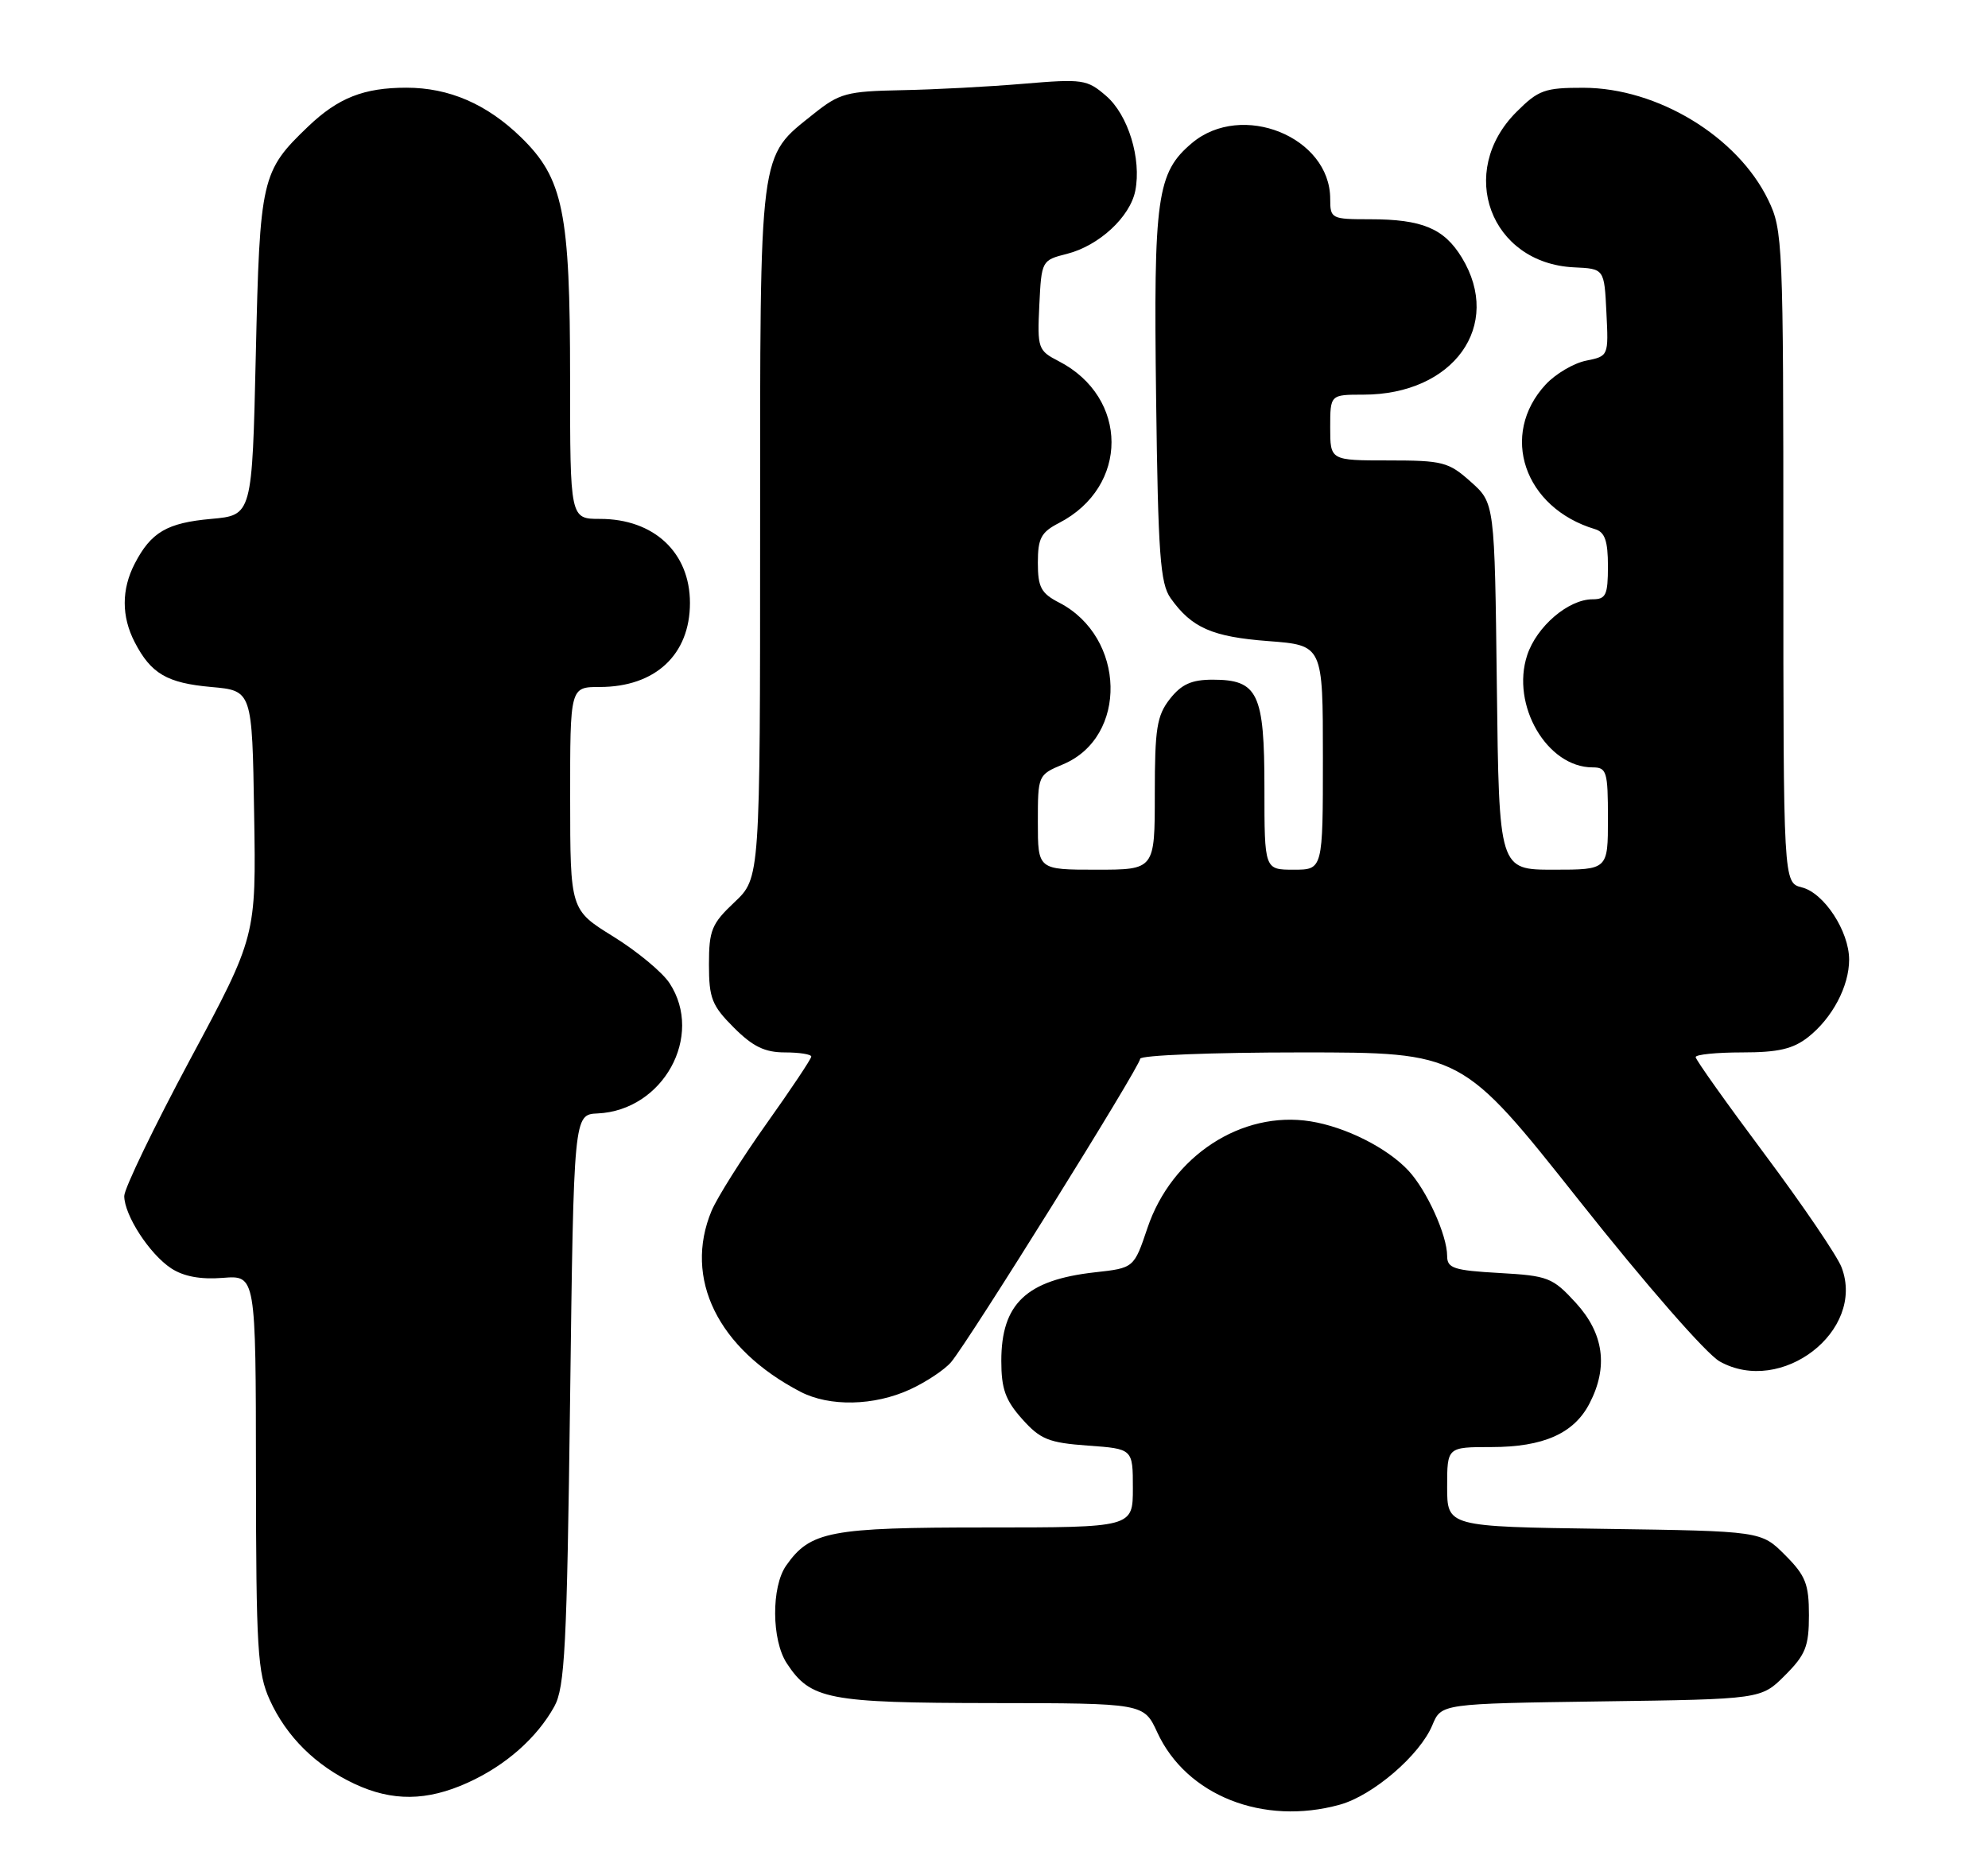 <?xml version="1.0" encoding="UTF-8" standalone="no"?>
<!DOCTYPE svg PUBLIC "-//W3C//DTD SVG 1.1//EN" "http://www.w3.org/Graphics/SVG/1.1/DTD/svg11.dtd" >
<svg xmlns="http://www.w3.org/2000/svg" xmlns:xlink="http://www.w3.org/1999/xlink" version="1.1" viewBox="0 0 272 256">
 <g >
 <path fill="currentColor"
d=" M 183.32 246.93 C 187.86 245.67 194.28 240.15 195.98 236.04 C 197.20 233.11 197.20 233.11 219.08 232.80 C 240.97 232.50 240.97 232.50 244.23 229.23 C 247.04 226.42 247.50 225.27 247.50 221.00 C 247.50 216.73 247.04 215.58 244.23 212.77 C 240.97 209.50 240.97 209.50 219.48 209.19 C 198.00 208.89 198.00 208.89 198.00 203.44 C 198.00 198.00 198.00 198.00 204.05 198.00 C 211.17 198.00 215.36 196.14 217.48 192.03 C 220.07 187.04 219.44 182.46 215.61 178.27 C 212.42 174.79 211.82 174.56 205.11 174.18 C 198.91 173.83 198.00 173.53 198.00 171.86 C 198.00 169.01 195.21 162.86 192.70 160.17 C 189.80 157.06 184.12 154.20 179.30 153.43 C 169.88 151.93 160.32 158.17 157.00 168.01 C 155.15 173.50 155.15 173.50 149.80 174.09 C 140.43 175.14 137.00 178.38 137.00 186.21 C 137.00 190.03 137.56 191.60 139.85 194.16 C 142.34 196.95 143.48 197.41 148.85 197.80 C 155.00 198.24 155.00 198.24 155.00 203.62 C 155.00 209.00 155.00 209.00 134.95 209.00 C 113.52 209.00 110.86 209.51 107.56 214.22 C 105.52 217.13 105.56 224.41 107.65 227.59 C 110.90 232.54 113.25 233.00 135.70 233.03 C 156.50 233.05 156.50 233.05 158.34 237.04 C 162.32 245.68 172.83 249.84 183.32 246.93 Z  M 64.00 243.92 C 69.17 241.58 73.45 237.81 75.84 233.50 C 77.28 230.90 77.57 225.35 78.00 191.50 C 78.50 152.50 78.50 152.50 81.77 152.35 C 90.73 151.94 96.35 141.76 91.61 134.53 C 90.63 133.03 87.17 130.16 83.92 128.15 C 78.02 124.50 78.02 124.50 78.01 109.25 C 78.00 94.00 78.00 94.00 82.05 94.00 C 89.66 94.00 94.40 89.58 94.40 82.50 C 94.40 75.60 89.47 71.00 82.10 71.00 C 78.00 71.00 78.00 71.00 78.00 51.68 C 78.00 28.99 77.07 24.42 71.28 18.78 C 66.61 14.24 61.45 12.00 55.60 12.00 C 49.78 12.00 46.26 13.39 42.16 17.31 C 35.76 23.44 35.55 24.35 35.00 48.50 C 34.50 70.50 34.50 70.50 28.90 71.00 C 22.85 71.54 20.66 72.82 18.43 77.13 C 16.61 80.65 16.61 84.35 18.43 87.87 C 20.66 92.18 22.85 93.46 28.90 94.00 C 34.50 94.50 34.50 94.50 34.77 111.31 C 35.05 128.12 35.05 128.12 26.02 144.95 C 21.06 154.21 17.00 162.63 17.00 163.65 C 17.01 166.28 20.46 171.60 23.43 173.55 C 25.13 174.66 27.45 175.09 30.48 174.85 C 35.00 174.49 35.00 174.49 35.02 201.49 C 35.04 225.68 35.24 228.93 36.91 232.60 C 39.19 237.62 43.20 241.59 48.50 244.08 C 53.67 246.50 58.40 246.46 64.00 243.92 Z  M 124.50 190.12 C 126.70 189.11 129.23 187.43 130.12 186.39 C 132.48 183.63 156.00 145.90 156.00 144.87 C 156.00 144.39 165.90 144.00 178.00 144.00 C 200.00 144.00 200.00 144.00 216.05 164.25 C 225.21 175.81 233.47 185.27 235.30 186.29 C 243.73 191.00 255.27 182.10 251.97 173.42 C 251.37 171.84 246.63 164.87 241.44 157.92 C 236.25 150.97 232.00 145.00 232.00 144.64 C 232.00 144.29 234.86 144.00 238.37 144.00 C 243.31 144.00 245.32 143.53 247.39 141.91 C 250.70 139.30 253.00 134.95 253.00 131.30 C 252.99 127.41 249.57 122.18 246.53 121.42 C 244.00 120.78 244.00 120.78 244.00 76.21 C 244.00 33.19 243.93 31.48 241.93 27.36 C 237.73 18.68 226.78 12.03 216.65 12.01 C 211.35 12.00 210.49 12.31 207.48 15.32 C 199.27 23.53 203.91 36.03 215.36 36.58 C 219.50 36.77 219.50 36.77 219.79 42.75 C 220.09 48.71 220.08 48.73 217.01 49.35 C 215.32 49.69 212.84 51.15 211.49 52.60 C 205.11 59.49 208.52 69.50 218.25 72.41 C 219.58 72.81 220.00 74.02 220.00 77.47 C 220.00 81.40 219.72 82.00 217.90 82.00 C 214.59 82.00 210.25 85.71 208.95 89.65 C 206.70 96.48 211.67 105.00 217.90 105.00 C 219.83 105.00 220.00 105.56 220.00 112.00 C 220.00 119.00 220.00 119.00 212.55 119.00 C 205.10 119.00 205.10 119.00 204.80 93.92 C 204.50 68.83 204.50 68.83 201.23 65.92 C 198.20 63.21 197.39 63.00 189.98 63.00 C 182.00 63.00 182.00 63.00 182.00 58.50 C 182.00 54.00 182.00 54.00 186.53 54.00 C 198.89 54.00 205.68 44.54 200.00 35.23 C 197.57 31.25 194.57 30.00 187.43 30.00 C 182.16 30.00 182.00 29.92 182.00 27.22 C 182.00 18.73 169.91 13.84 163.09 19.57 C 158.28 23.62 157.82 26.92 158.18 54.50 C 158.45 75.83 158.74 79.84 160.16 81.84 C 163.04 85.90 165.85 87.14 173.53 87.72 C 181.00 88.29 181.00 88.29 181.00 103.64 C 181.00 119.00 181.00 119.00 177.00 119.00 C 173.00 119.00 173.00 119.00 173.00 107.83 C 173.00 94.84 172.12 93.00 165.92 93.00 C 163.03 93.00 161.66 93.62 160.07 95.63 C 158.28 97.92 158.00 99.66 158.00 108.63 C 158.00 119.00 158.00 119.00 150.00 119.00 C 142.00 119.00 142.00 119.00 142.00 112.51 C 142.00 106.07 142.02 106.02 145.43 104.59 C 154.36 100.86 154.04 87.18 144.92 82.46 C 142.44 81.18 142.00 80.35 142.00 77.00 C 142.00 73.65 142.44 72.82 144.91 71.55 C 154.49 66.59 154.46 54.39 144.87 49.43 C 142.02 47.96 141.92 47.68 142.20 41.76 C 142.50 35.66 142.52 35.61 146.00 34.73 C 150.36 33.62 154.61 29.70 155.33 26.11 C 156.20 21.73 154.36 15.72 151.34 13.12 C 148.73 10.86 148.13 10.78 140.04 11.46 C 135.34 11.86 127.83 12.26 123.34 12.34 C 115.85 12.49 114.87 12.75 111.34 15.57 C 103.77 21.63 104.00 19.77 104.00 72.82 C 104.00 120.13 104.00 120.13 100.50 123.44 C 97.37 126.39 97.00 127.28 97.00 131.97 C 97.00 136.58 97.40 137.60 100.40 140.60 C 103.01 143.21 104.64 144.00 107.40 144.00 C 109.38 144.00 111.00 144.26 111.00 144.57 C 111.00 144.88 108.24 149.02 104.86 153.77 C 101.49 158.52 98.12 163.87 97.36 165.67 C 93.50 174.92 98.21 184.54 109.51 190.43 C 113.49 192.50 119.58 192.38 124.50 190.12 Z "/>
</g>
</svg>